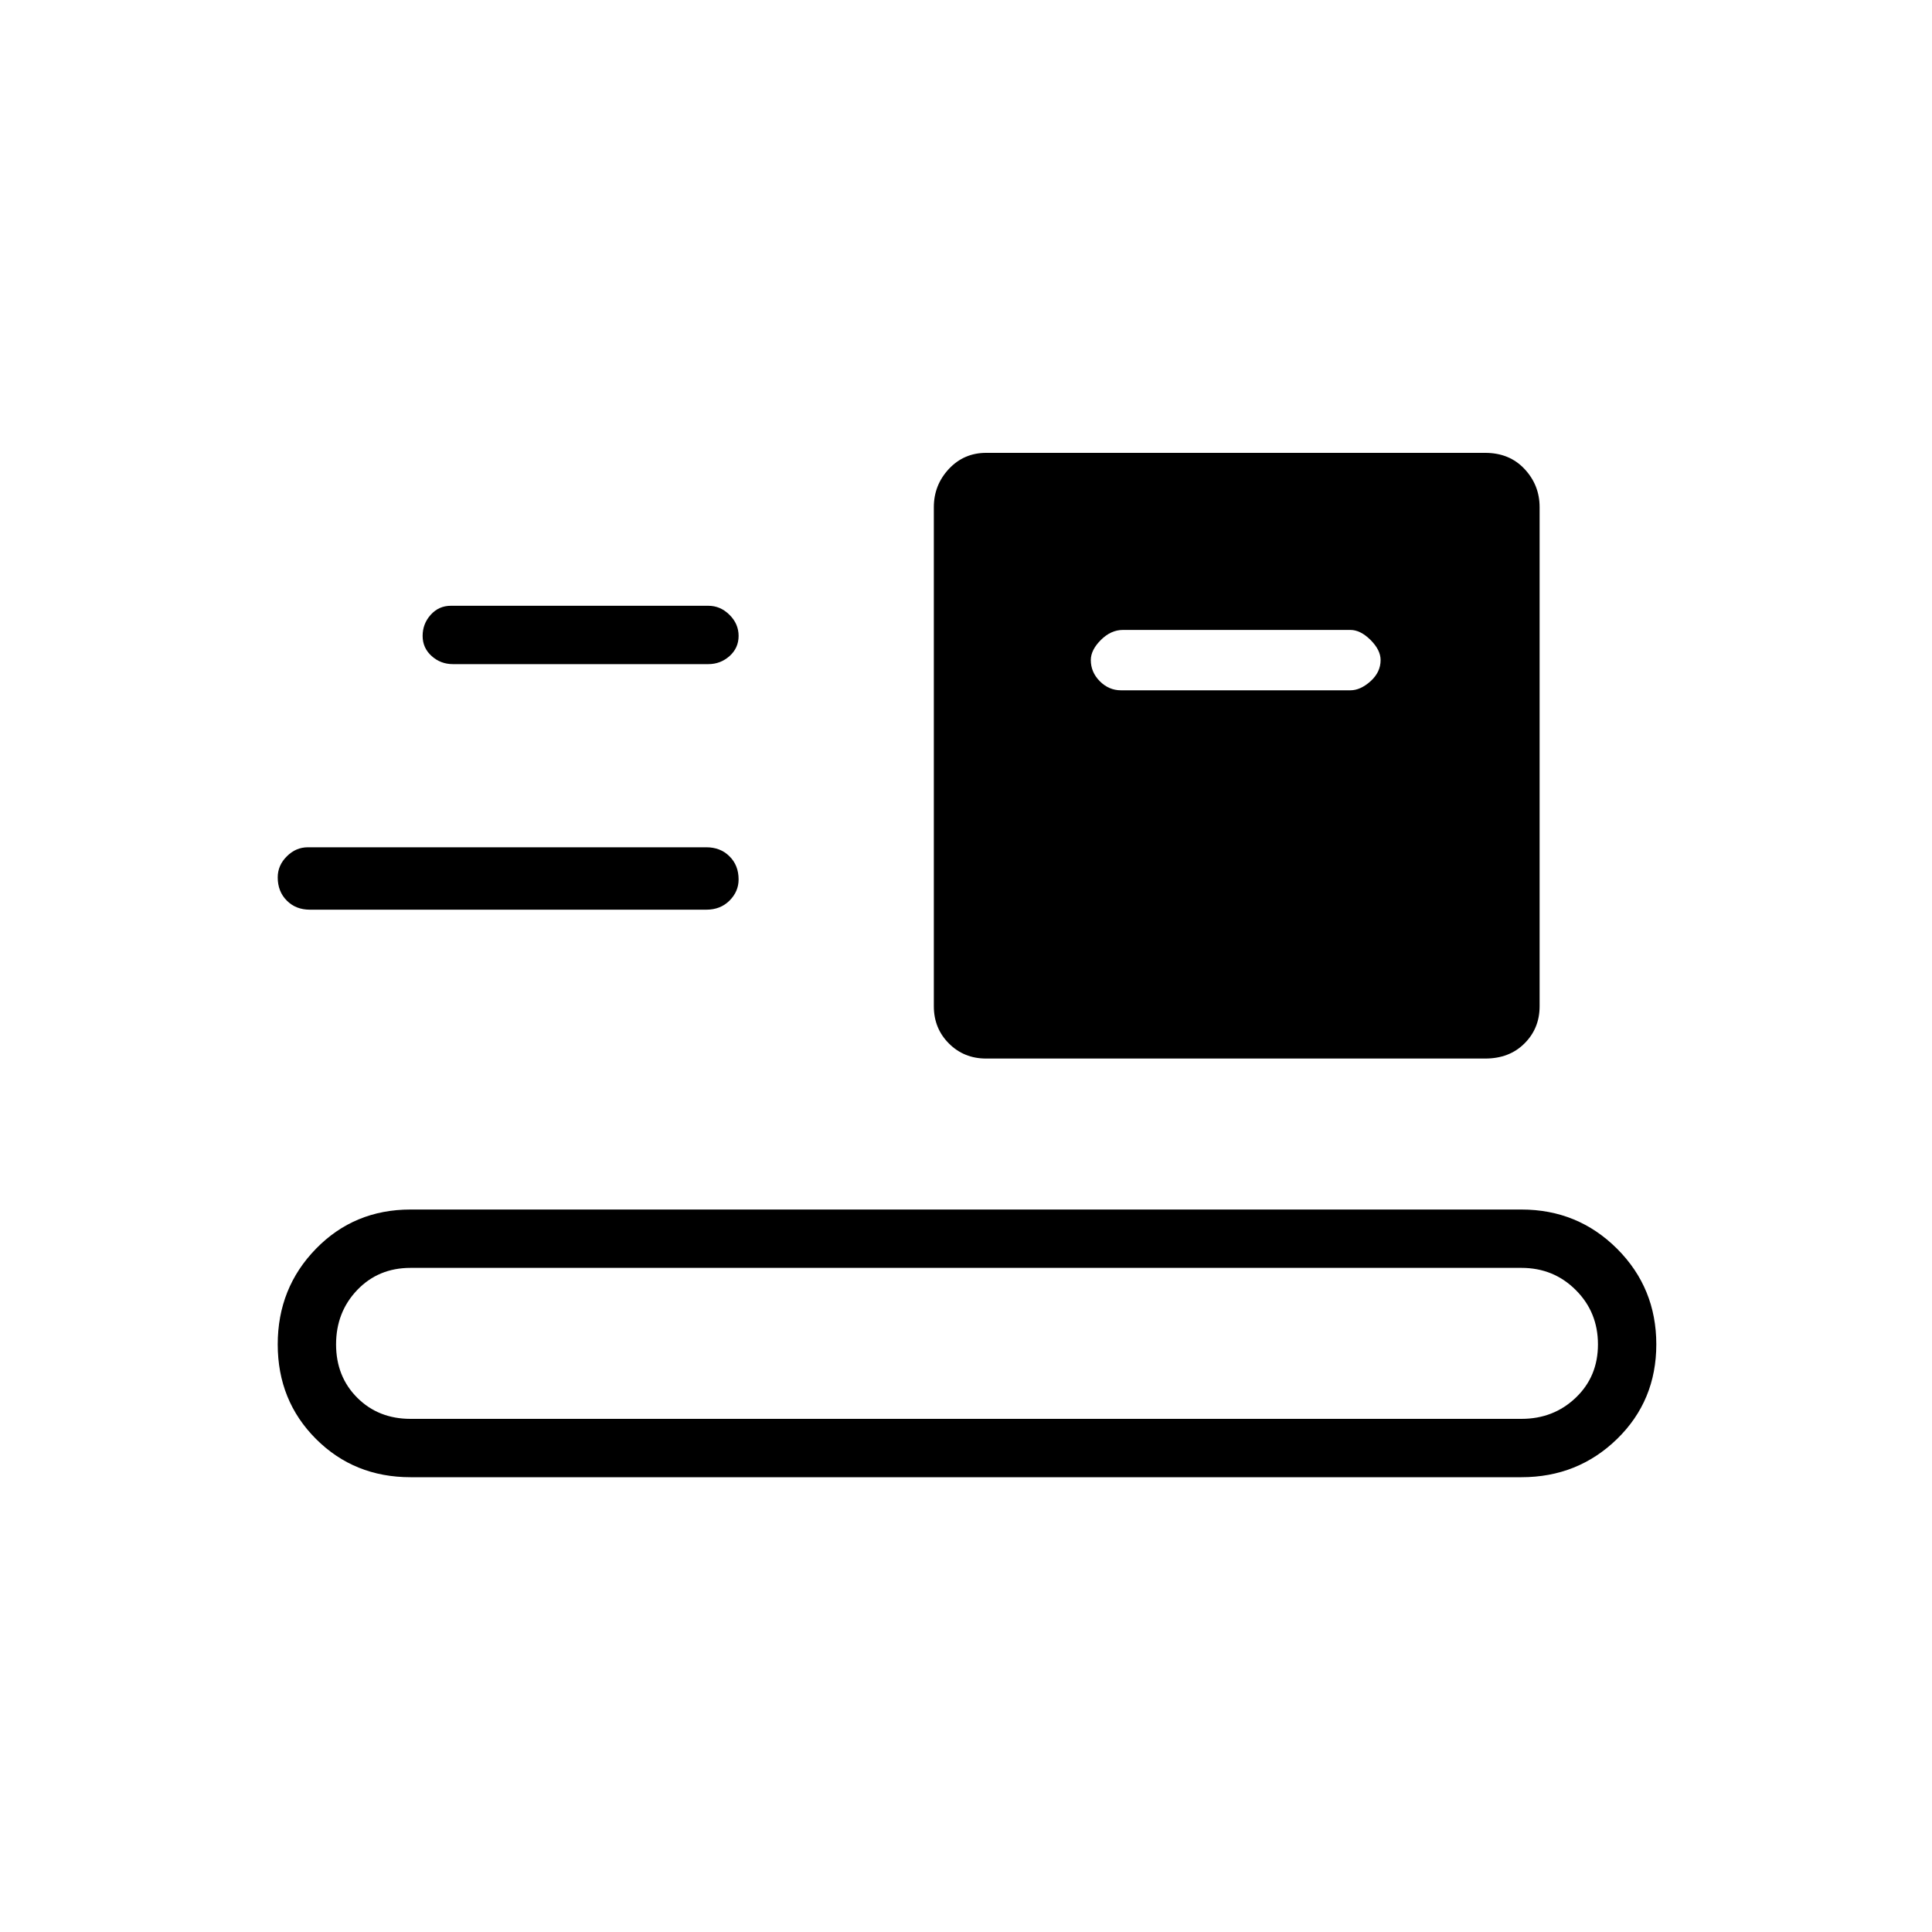 <svg xmlns="http://www.w3.org/2000/svg" height="20" width="20"><path d="M4.25 15.292q-.583 0-.979-.396t-.396-.979q0-.584.396-.99t.979-.406h11.5q.583 0 .99.406.406.406.406.99 0 .583-.406.979-.407.396-.99.396Zm0-.604h11.5q.333 0 .562-.219.23-.219.23-.552 0-.334-.23-.563-.229-.229-.562-.229H4.25q-.333 0-.552.229-.219.229-.219.563 0 .333.219.552.219.219.552.219Zm5.958-3.73q-.229 0-.385-.156t-.156-.385V5.25q0-.229.156-.396.156-.166.385-.166h5.167q.25 0 .406.166.157.167.157.396v5.167q0 .229-.157.385-.156.156-.406.156Zm-7-1.541q-.146 0-.239-.094-.094-.094-.094-.24 0-.125.094-.218.093-.094.219-.094h4.124q.146 0 .24.094.094.093.094.239 0 .125-.094.219t-.24.094Zm8.396-2.271h2.375q.104 0 .209-.094.104-.094.104-.219 0-.104-.104-.208-.105-.104-.209-.104h-2.354q-.125 0-.229.104-.104.104-.104.208 0 .125.093.219.094.094.219.094Zm-6.916-.271q-.126 0-.219-.083-.094-.084-.094-.209 0-.125.083-.218.084-.094.209-.094h2.666q.125 0 .219.094.094.093.094.218t-.094.209q-.094.083-.219.083Z"/></svg>